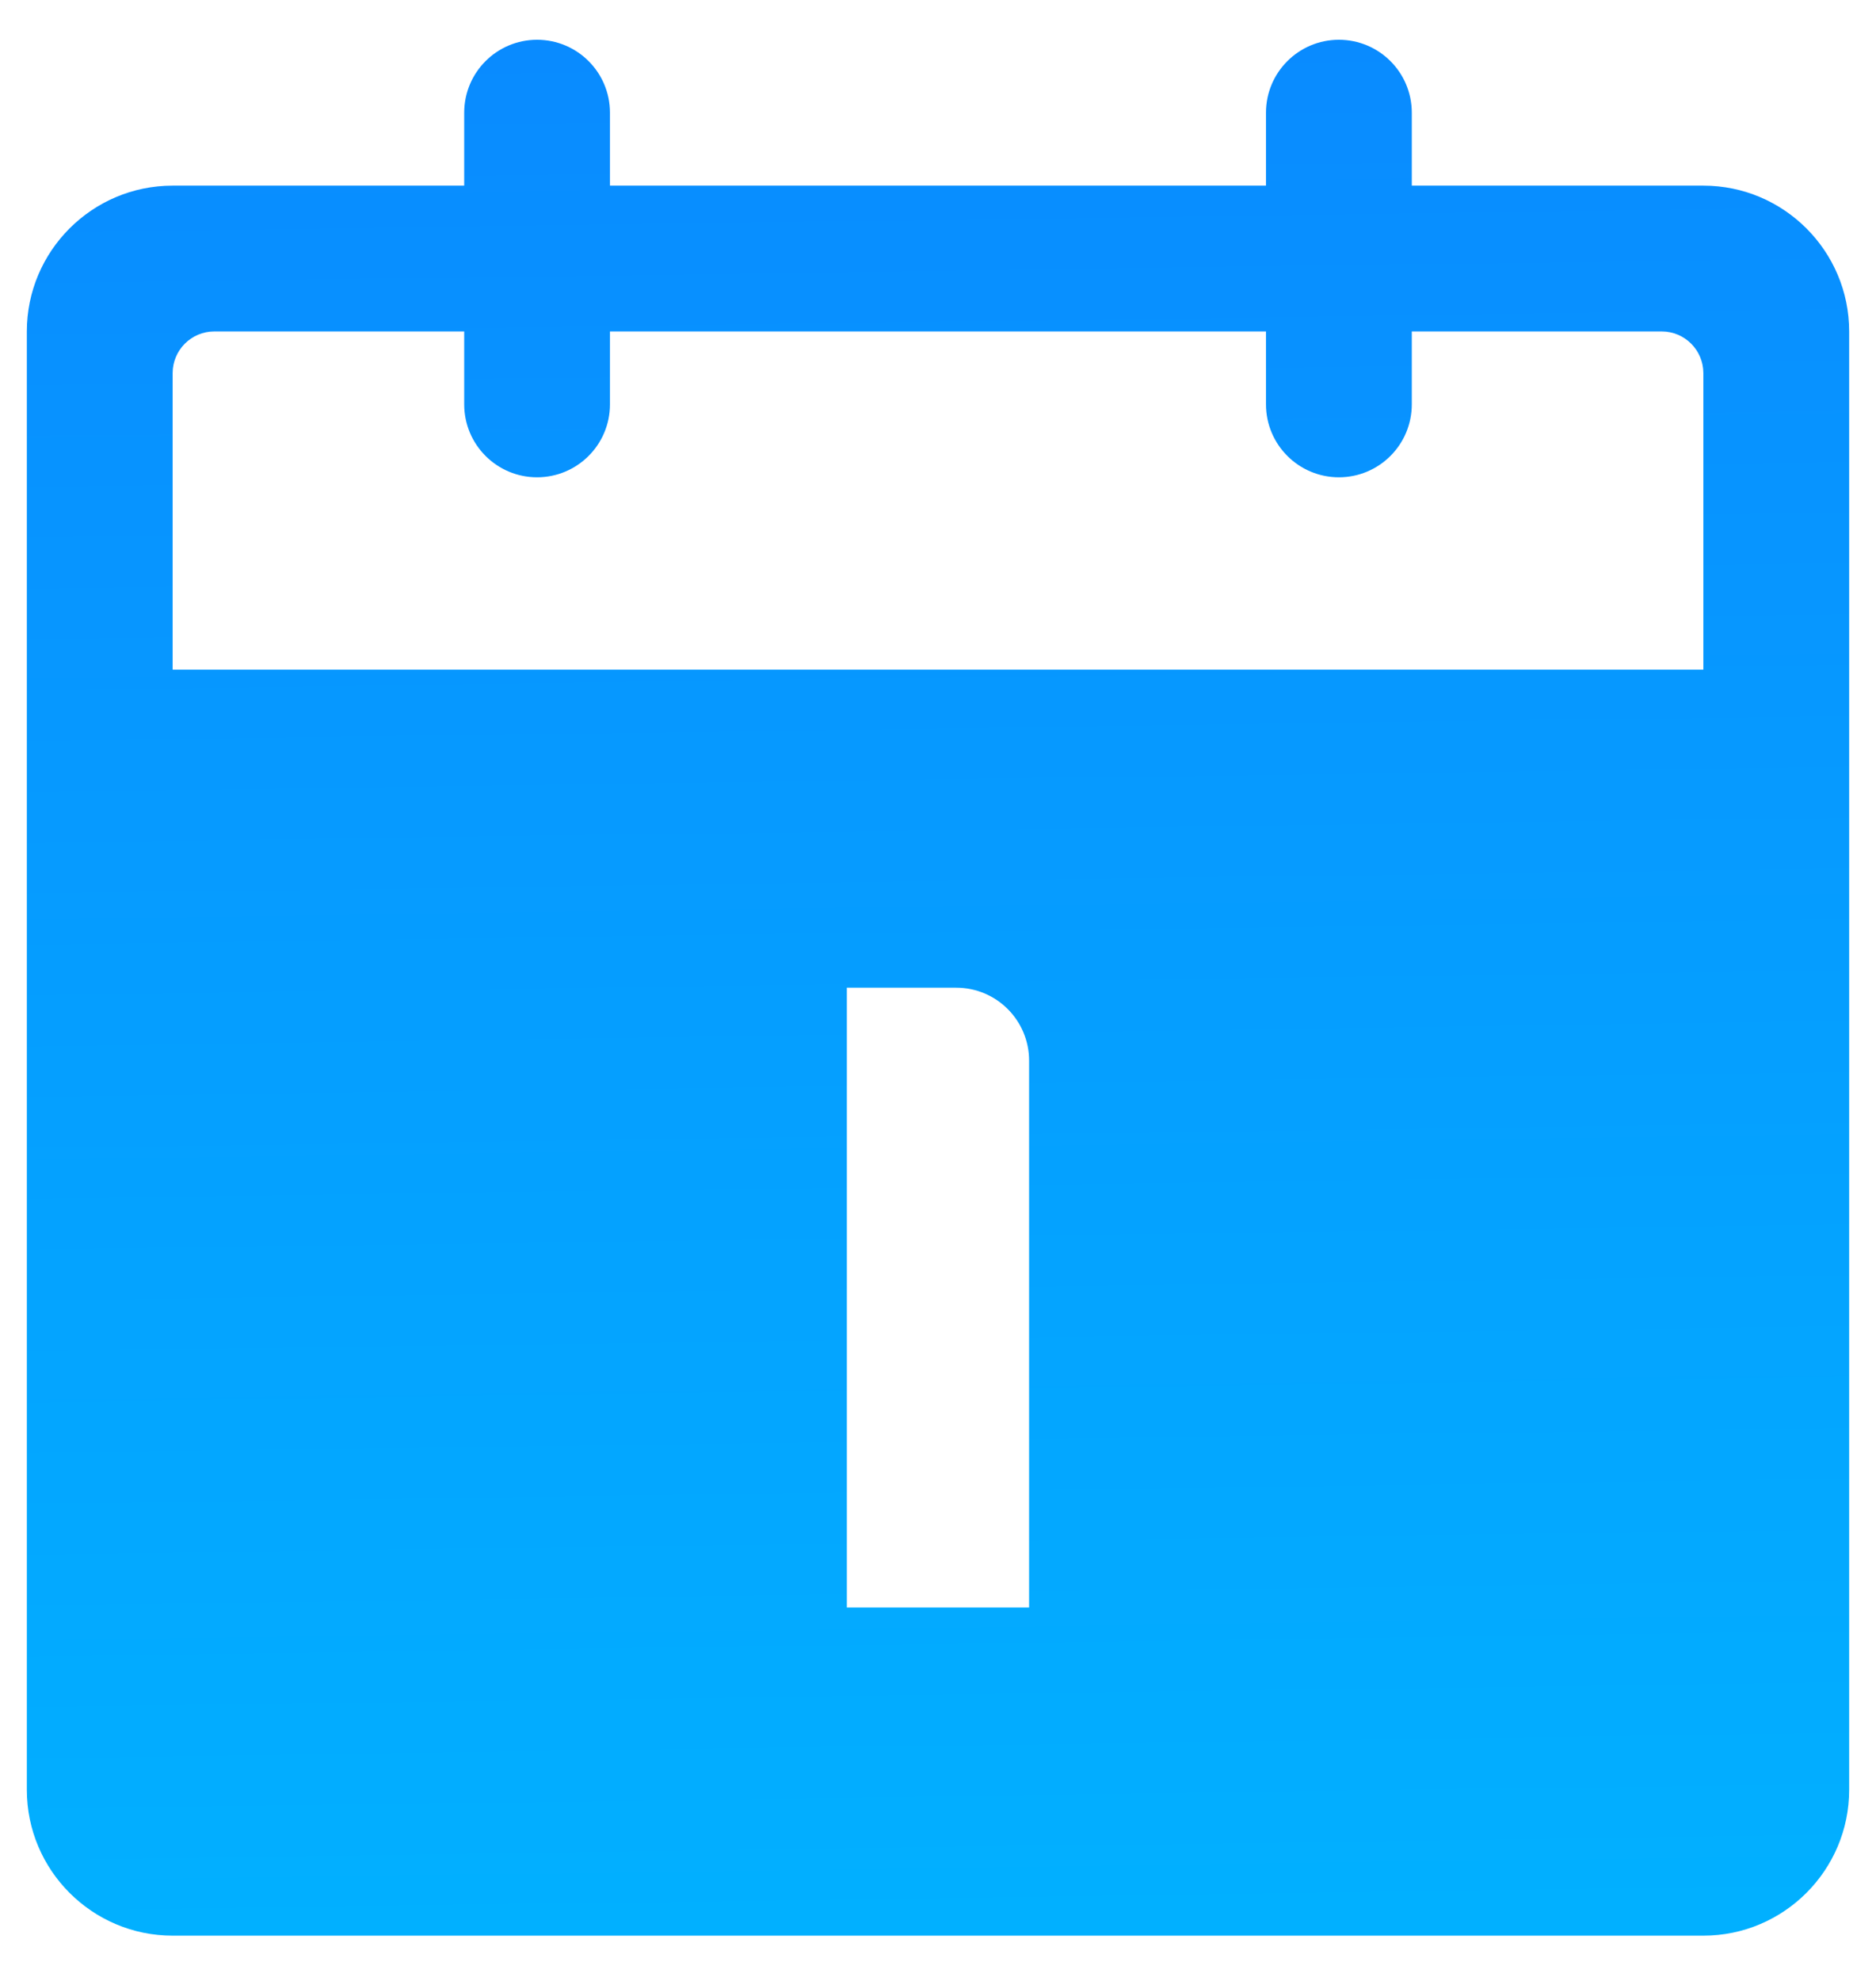 <?xml version="1.0" encoding="UTF-8"?>
<svg width="36px" height="38px" viewBox="0 0 36 38" version="1.1" xmlns="http://www.w3.org/2000/svg" xmlns:xlink="http://www.w3.org/1999/xlink">
    <!-- Generator: Sketch 60 (88103) - https://sketch.com -->
    <title>计划申请</title>
    <desc>Created with Sketch.</desc>
    <defs>
        <linearGradient x1="83.199%" y1="115.139%" x2="81.331%" y2="-24.588%" id="linearGradient-1">
            <stop stop-color="#00B6FF" offset="0%"></stop>
            <stop stop-color="#0B82FF" offset="100%"></stop>
        </linearGradient>
    </defs>
    <g id="首页+我的工作台" stroke="none" stroke-width="1" fill="none" fill-rule="evenodd">
        <g id="首页01" transform="translate(-972, -368)">
            <g id="编组-18" transform="translate(309, 303)">
                <g id="编组-12" transform="translate(597, 0)">
                    <g id="计划申请" transform="translate(62, 62)">
                        <g id="编组-2" transform="translate(4.515, 3.763)" fill="url(#linearGradient-1)" fill-rule="nonzero">
                            <path d="M25.178,-1.81188398e-13 C25.951,-1.81188398e-13 26.577,0.626 26.577,1.399 L26.577,2.798 L32.172,2.798 C33.715,2.798 34.97,4.053 34.97,5.595 L34.97,33.571 C34.97,35.114 33.715,36.369 32.172,36.369 L2.798,36.369 C1.255,36.369 1.62003744e-12,35.114 1.62003744e-12,33.571 L1.62003744e-12,5.595 C1.62003744e-12,4.053 1.255,2.798 2.798,2.798 L8.393,2.798 L8.393,1.399 C8.393,0.626 9.019,-1.81188398e-13 9.791,-1.81188398e-13 C10.564,-1.81188398e-13 11.19,0.626 11.19,1.399 L11.19,2.798 L23.779,2.798 L23.779,1.399 C23.779,0.626 24.406,-1.81188398e-13 25.178,-1.81188398e-13 Z M17.835,18.184 L15.736,18.184 L15.736,30.074 L19.233,30.074 L19.233,19.583 C19.233,18.811 18.607,18.184 17.835,18.184 L17.835,18.184 Z M8.393,5.595 L3.598,5.595 C3.156,5.595 2.798,5.953 2.798,6.395 L2.798,12.083 L32.172,12.083 L32.172,6.395 C32.172,5.953 31.814,5.595 31.372,5.595 L26.577,5.595 L26.577,6.994 C26.577,7.766 25.951,8.393 25.178,8.393 C24.406,8.393 23.779,7.766 23.779,6.994 L23.779,5.595 L11.19,5.595 L11.19,6.994 C11.19,7.766 10.564,8.393 9.791,8.393 C9.019,8.393 8.393,7.766 8.393,6.994 L8.393,5.595 Z" id="合并形状"></path>
                        </g>
                    </g>
                </g>
            </g>
        </g>
    </g>
</svg>